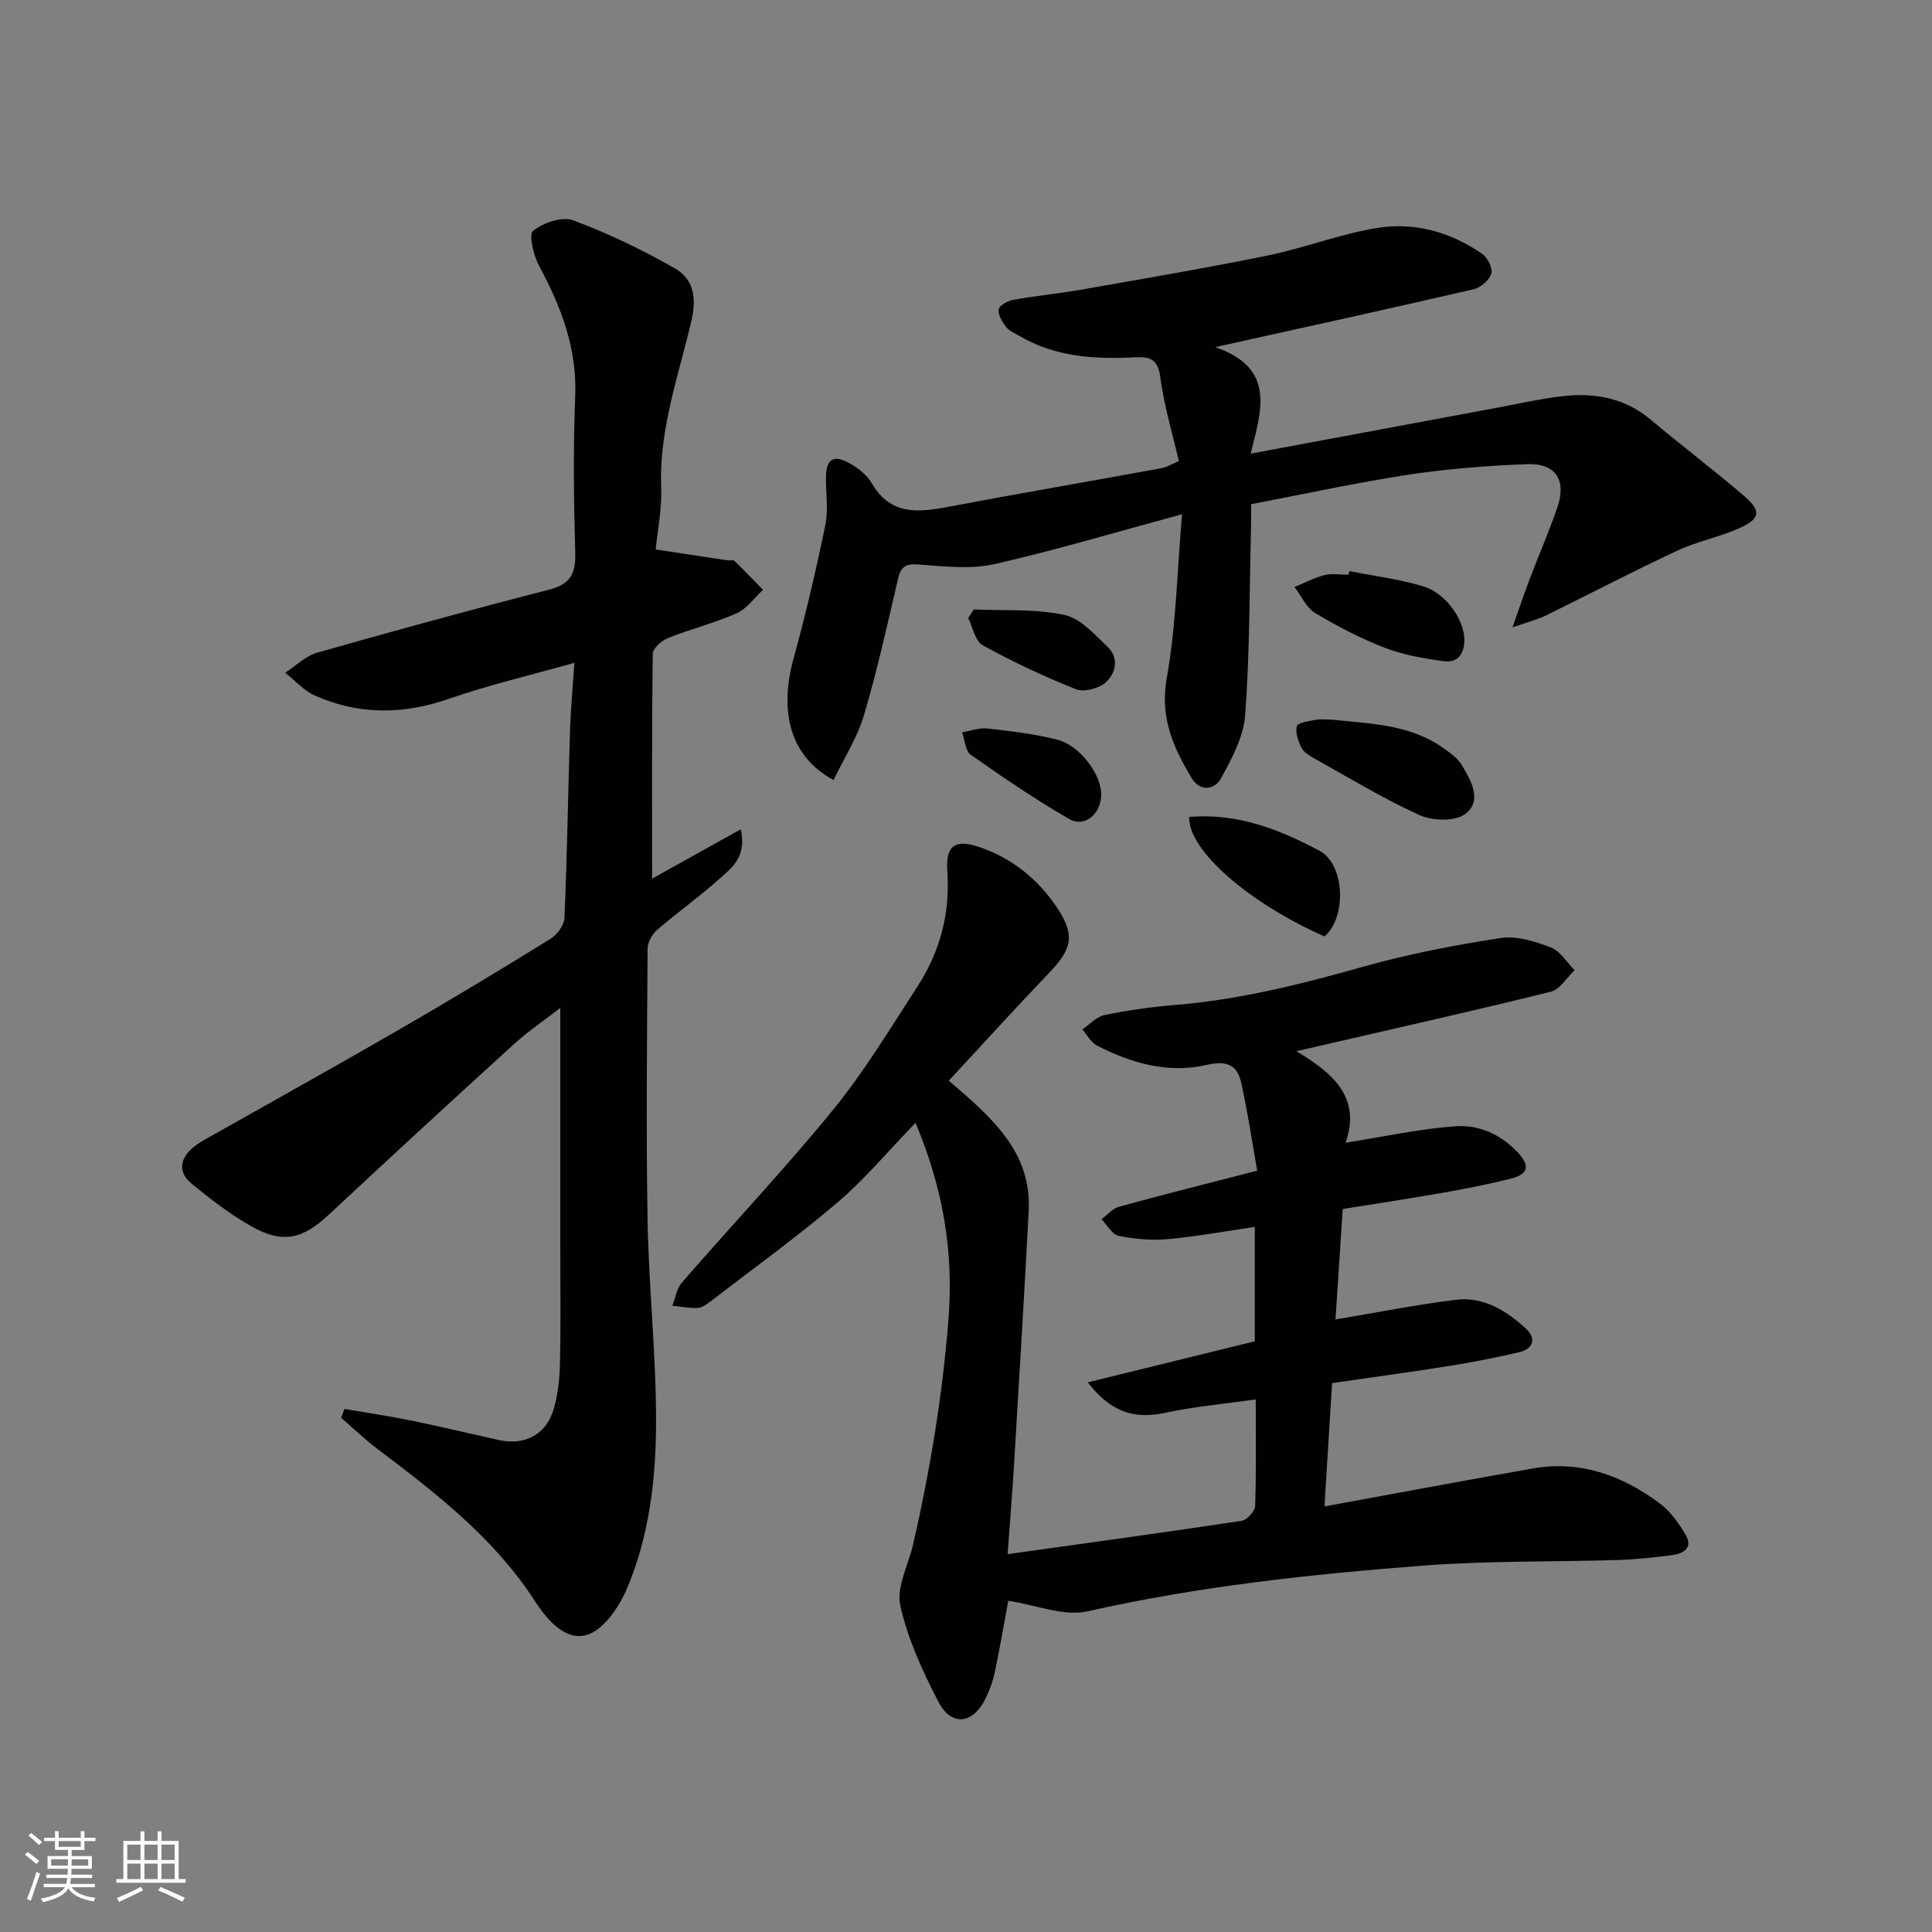 <svg enable-background="new 0 0 400 400" viewBox="0 0 400 400" xmlns="http://www.w3.org/2000/svg"><rect x="0" y="0" width="400" height="400" fill="#808080" stroke="none"/><g fill="#010100"><path d="m196.44 223.75c9.3 7.92 17.17 14.98 16.54 26.99-.91 17.3-1.96 34.6-3 51.9-.38 6.37-.9 12.74-1.36 19.13 16.76-2.35 32.62-4.51 48.44-6.9 1.11-.17 2.76-1.98 2.8-3.08.25-7.12.13-14.25.13-22.06-6.65.95-12.81 1.49-18.82 2.79-6.37 1.38-11.26-.21-15.96-6.32 11.98-2.95 23.33-5.74 34.58-8.5 0-8.03 0-15.65 0-23.68-6.18.9-12.08 1.99-18.03 2.53-3.35.3-6.84-.01-10.14-.68-1.37-.28-2.39-2.24-3.57-3.44 1.2-.88 2.27-2.21 3.61-2.58 9.24-2.54 18.54-4.87 28.63-7.48-1.07-5.99-1.97-12.2-3.34-18.32-.81-3.63-3.1-4.51-7.08-3.58-7.97 1.86-15.6-.33-22.74-3.99-1.26-.64-2.04-2.21-3.05-3.36 1.54-1.03 2.97-2.64 4.66-2.98 4.79-.98 9.67-1.68 14.55-2.07 13.24-1.08 26-4.27 38.75-7.87 9.37-2.65 19-4.5 28.62-5.99 3.32-.52 7.14.69 10.42 1.94 1.96.75 3.31 3.1 4.93 4.73-1.63 1.53-3.04 3.97-4.93 4.44-15.16 3.78-30.41 7.18-45.63 10.7-1.97.46-3.94.91-7.04 1.62 7.64 4.61 13.44 9.58 10.18 18.95 8.06-1.27 15.35-2.88 22.71-3.41 4.7-.34 9.13 1.5 12.73 5.2 3.05 3.15 2.26 4.78-1.43 5.7-4.56 1.13-9.19 2.04-13.82 2.86-6.74 1.19-13.51 2.2-20.78 3.37-.51 7.84-1.03 15.62-1.5 22.87 8.27-1.38 16.54-3.03 24.89-4.07 5.74-.72 10.51 2.25 14.55 5.99 2.15 1.99 1.59 4.18-1.48 4.88-4.6 1.05-9.22 1.99-13.88 2.74-7.91 1.27-15.86 2.34-24.79 3.64-.51 8.32-1.03 16.85-1.57 25.53 14.64-2.68 28.88-5.36 43.15-7.86 9.88-1.73 18.58 1.47 26.35 7.3 2.16 1.62 3.87 4.07 5.27 6.44 1.57 2.65-.4 3.88-2.73 4.19-3.73.49-7.5.9-11.26 1.02-13.43.42-26.91.13-40.29 1.16-23.33 1.79-46.58 4.29-69.5 9.46-4.96 1.12-10.72-1.32-16.46-2.17-.78 4.19-1.67 9.42-2.75 14.62-.39 1.88-1.05 3.76-1.89 5.49-2.65 5.46-7.13 6.03-9.85.75-3.27-6.33-6.35-13-7.86-19.88-.84-3.84 1.67-8.41 2.65-12.65 3.51-15.32 6.06-30.73 7.31-46.47 1.12-14.13-1.08-27.16-6.81-40.82-5.66 5.85-10.49 11.66-16.16 16.49-8.46 7.21-17.5 13.72-26.31 20.5-.77.59-1.71 1.29-2.6 1.33-1.75.08-3.52-.28-5.28-.45.64-1.61.89-3.55 1.97-4.79 10.43-12 21.37-23.58 31.4-35.89 6.46-7.94 11.8-16.82 17.39-25.44 4.65-7.18 6.78-15.08 6.17-23.78-.38-5.33 1.56-6.77 6.54-5.1 6.9 2.31 12.38 6.8 16.34 12.82 3.59 5.46 2.87 8.34-1.57 13.02-7.12 7.43-14.03 15.04-21 22.57z"/><path d="m135.01 181.92c5.83-3.25 11.79-6.57 18.36-10.23 1.28 5.82-1.93 8.02-4.4 10.24-4.14 3.72-8.71 6.96-12.93 10.6-1.02.88-1.95 2.54-1.96 3.85-.12 18.83-.33 37.66 0 56.48.25 13.87 1.78 27.74 1.75 41.6-.02 11.76-1.4 23.62-6.08 34.57-1.62 3.79-4.88 8.51-8.33 9.48-4.32 1.22-8.06-2.97-10.72-7.09-8.39-12.96-20.39-22.25-32.51-31.4-2.64-2-5.05-4.31-7.56-6.48.23-.61.47-1.22.7-1.83 4.62.79 9.26 1.47 13.85 2.41 6.06 1.24 12.07 2.69 18.11 4.03 5.46 1.21 9.95-1.24 11.42-6.66.81-2.97 1.17-6.14 1.23-9.23.17-7.99.06-15.99.06-23.99 0-16.43 0-32.86 0-49.58-2.95 2.29-6.51 4.69-9.65 7.54-12.85 11.68-25.61 23.45-38.31 35.29-5.37 5.01-9.51 6.04-15.93 2.41-4.44-2.51-8.56-5.66-12.5-8.92-2.89-2.4-2.31-5.31.52-7.56 1.52-1.21 3.31-2.08 5.01-3.04 12.61-7.14 25.28-14.17 37.82-21.43 10.44-6.04 20.78-12.27 31.04-18.62 1.37-.85 2.81-2.84 2.87-4.35.55-12.92.74-25.86 1.15-38.78.14-4.58.58-9.14.9-14-8.89 2.51-17.62 4.55-26.04 7.47-9.46 3.28-18.63 3.33-27.71-.7-2.29-1.02-4.1-3.12-6.13-4.72 2.2-1.42 4.22-3.47 6.63-4.15 15.95-4.54 31.94-8.92 48-13.04 4.35-1.12 5.55-3.24 5.43-7.57-.31-10.82-.44-21.67-.01-32.48.4-9.92-2.91-18.51-7.46-26.98-1.16-2.17-2.22-6.5-1.27-7.26 2.11-1.68 6-3.04 8.3-2.18 7.28 2.7 14.38 6.11 21.12 9.98 3.75 2.15 4.49 5.96 3.4 10.69-2.65 11.41-6.76 22.58-6.29 34.63.18 4.52-.78 9.09-1.14 12.84 5.51.83 10.18 1.55 14.86 2.25.49.07 1.19-.14 1.46.13 2.02 1.95 3.95 3.98 5.91 5.98-1.81 1.66-3.36 3.92-5.5 4.87-4.59 2.03-9.53 3.25-14.2 5.12-1.32.53-3.13 2.13-3.14 3.26-.2 15.39-.13 30.8-.13 46.55z"/><path d="m244.06 95.46c-1.36-5.94-3.09-11.58-3.83-17.35-.48-3.73-2.13-4.3-5.2-4.14-8.29.44-16.45-.03-23.88-4.37-.98-.57-2.16-1.04-2.82-1.89-.82-1.05-1.73-2.53-1.56-3.67.12-.81 1.89-1.76 3.04-1.97 4.66-.84 9.38-1.28 14.04-2.1 12.84-2.26 25.7-4.43 38.47-7.04 7.64-1.56 15.03-4.45 22.7-5.72 7.79-1.29 15.31.8 21.87 5.37 1.11.77 2.21 2.99 1.87 4.08-.43 1.36-2.22 2.9-3.67 3.23-17.25 3.99-34.55 7.78-53.49 11.98 12.6 4.38 9.58 12.99 7.34 22.05 17.45-3.25 34.38-6.41 51.31-9.56 4.33-.81 8.65-1.79 13.01-2.31 6.75-.8 13.06.25 18.53 4.86 6.39 5.39 13.08 10.42 19.42 15.87 3.52 3.04 3.22 4.67-1.19 6.62-4.15 1.83-8.72 2.71-12.81 4.63-9.14 4.27-18.08 8.95-27.13 13.39-1.67.82-3.53 1.28-6.94 2.48 1.57-4.42 2.56-7.39 3.67-10.3 1.85-4.86 3.95-9.64 5.63-14.56 1.93-5.64-.34-9.16-6.25-8.94-8.2.31-16.44.95-24.56 2.18-10.78 1.64-21.45 3.98-32.61 6.11 0 1.63.04 3.26-.01 4.89-.32 12.94-.26 25.9-1.21 38.79-.33 4.49-2.78 9.01-5.02 13.1-1.25 2.28-4.28 2.88-6.05-.06-3.8-6.33-6.63-12.57-5.17-20.71 1.94-10.8 2.13-21.91 3.17-33.93-13.71 3.71-26.14 7.43-38.77 10.31-4.76 1.09-9.99.53-14.96.16-2.62-.2-4.3-.38-5.03 2.72-2.22 9.49-4.31 19.04-7.08 28.37-1.39 4.68-4.14 8.95-6.31 13.47-9.12-4.92-11.3-14.29-8.25-25.3 2.51-9.08 4.65-18.28 6.55-27.51.66-3.22.07-6.69.13-10.04.09-4.95 2.93-3.94 5.6-2.32 1.52.93 3.04 2.26 3.92 3.78 3.78 6.5 9.42 6.03 15.61 4.86 14.74-2.79 29.53-5.32 44.29-8.03 1.21-.22 2.35-.95 3.63-1.48z"/><path d="m275.8 149c8.06.85 16.31.98 23.26 6.04 1.32.96 2.77 1.99 3.58 3.34 1.95 3.25 4.32 7.41.72 10.15-2.09 1.59-6.78 1.44-9.47.23-7.51-3.4-14.6-7.74-21.82-11.76-.98-.55-2.13-1.24-2.6-2.17-.68-1.36-1.33-3.15-.97-4.47.21-.75 2.45-1.06 3.82-1.31 1.13-.22 2.32-.05 3.48-.05z"/><path d="m246.21 169.13c10.11-.82 18.77 2.63 27 7.03 5.29 2.83 5.61 13.82 1.01 17.72-15.7-6.95-28.26-17.86-28.01-24.75z"/><path d="m279.36 118.24c5.08 1.01 10.27 1.65 15.22 3.13 5.1 1.52 8.81 7.45 8.6 11.48-.16 3.04-1.76 4.37-4.25 4.04-4.13-.55-8.36-1.28-12.22-2.77-5-1.93-9.82-4.44-14.42-7.2-1.84-1.1-2.87-3.55-4.27-5.39 2.07-.84 4.07-1.92 6.22-2.46 1.56-.39 3.3-.08 4.96-.08.05-.24.11-.5.16-.75z"/><path d="m201.61 126.18c6.27.28 12.7-.16 18.76 1.13 3.34.71 6.28 4.08 9 6.67 2.39 2.28 1.6 5.46-.44 7.3-1.41 1.27-4.5 2.08-6.18 1.41-6.6-2.62-13.07-5.67-19.29-9.09-1.56-.86-2.04-3.7-3.01-5.64.39-.6.78-1.19 1.16-1.78z"/><path d="m227.99 164.31c.11 4.08-3.35 7.15-6.64 5.25-7.02-4.05-13.74-8.64-20.37-13.3-1.13-.79-1.22-3.05-1.8-4.64 1.76-.29 3.56-.98 5.27-.79 4.83.54 9.71 1.11 14.41 2.3 4.65 1.17 9.03 7.03 9.13 11.18z"/></g><path d="m5.17 384 .55-.58c.85.61 1.65 1.24 2.4 1.87l-.59.64c-.83-.73-1.62-1.37-2.36-1.93m1.22 9.53-.82-.34c.71-1.76 1.37-3.64 1.98-5.63.24.13.5.25.76.36-.6 1.67-1.24 3.54-1.92 5.61m-.5-13.5.57-.54c.56.44 1.31 1.06 2.26 1.87l-.64.64c-.68-.66-1.41-1.32-2.19-1.97m3.25.46h2.24v-1.36h.77v1.36h4.57v-1.36h.76v1.36h2.28v.69h-2.28v1.84h-2.64v1.26h4.18v2.64h-4.21c0 .45-.02.86-.05 1.21h4.32v.69h-4.38c-.04.34-.1.75-.19 1.22h5.15v.69h-4.82c.87 1.19 2.51 1.92 4.93 2.19-.17.31-.3.57-.37.76-2.77-.49-4.52-1.41-5.26-2.76-.56 1.26-2.3 2.23-5.24 2.9-.12-.24-.26-.48-.43-.72 2.73-.55 4.38-1.34 4.96-2.38h-4.38v-.69h4.65c.1-.38.17-.79.21-1.22h-4.32v-.69h4.4c.03-.34.05-.75.05-1.21h-4.2v-2.64h4.23v-1.26h-2.69v-1.84h-2.24zm1.46 4.46v1.29h3.45c.01-.4.02-.57.01-.53v-.32-.45h-3.46zm1.55-2.59h4.57v-1.19h-4.57zm6.11 2.59h-3.42v.77c-.01.19-.01.37-.02.53h3.44z" fill="#fbfafc"/><path d="m32.63 379.16h.82v1.98h3.54v7.89h1.45v.78h-14.36v-.78h1.46v-7.89h3.54v-1.98h.82v1.98h2.73zm-3.49 11.48.5.73c-1.61.82-3.28 1.63-5 2.41-.13-.27-.28-.55-.44-.82 1.75-.72 3.4-1.49 4.94-2.32m-2.78-5.55h2.73v-3.18h-2.73zm0 3.95h2.73v-3.2h-2.73zm3.54-3.95h2.73v-3.18h-2.73zm0 3.95h2.73v-3.2h-2.73zm7.89 4.68c-1.84-.92-3.51-1.7-5.02-2.32l.45-.73c1.89.8 3.57 1.55 5.04 2.23zm-1.62-11.81h-2.73v3.18h2.73zm-2.73 7.13h2.73v-3.2h-2.73z" fill="#fbfafc"/></svg>
